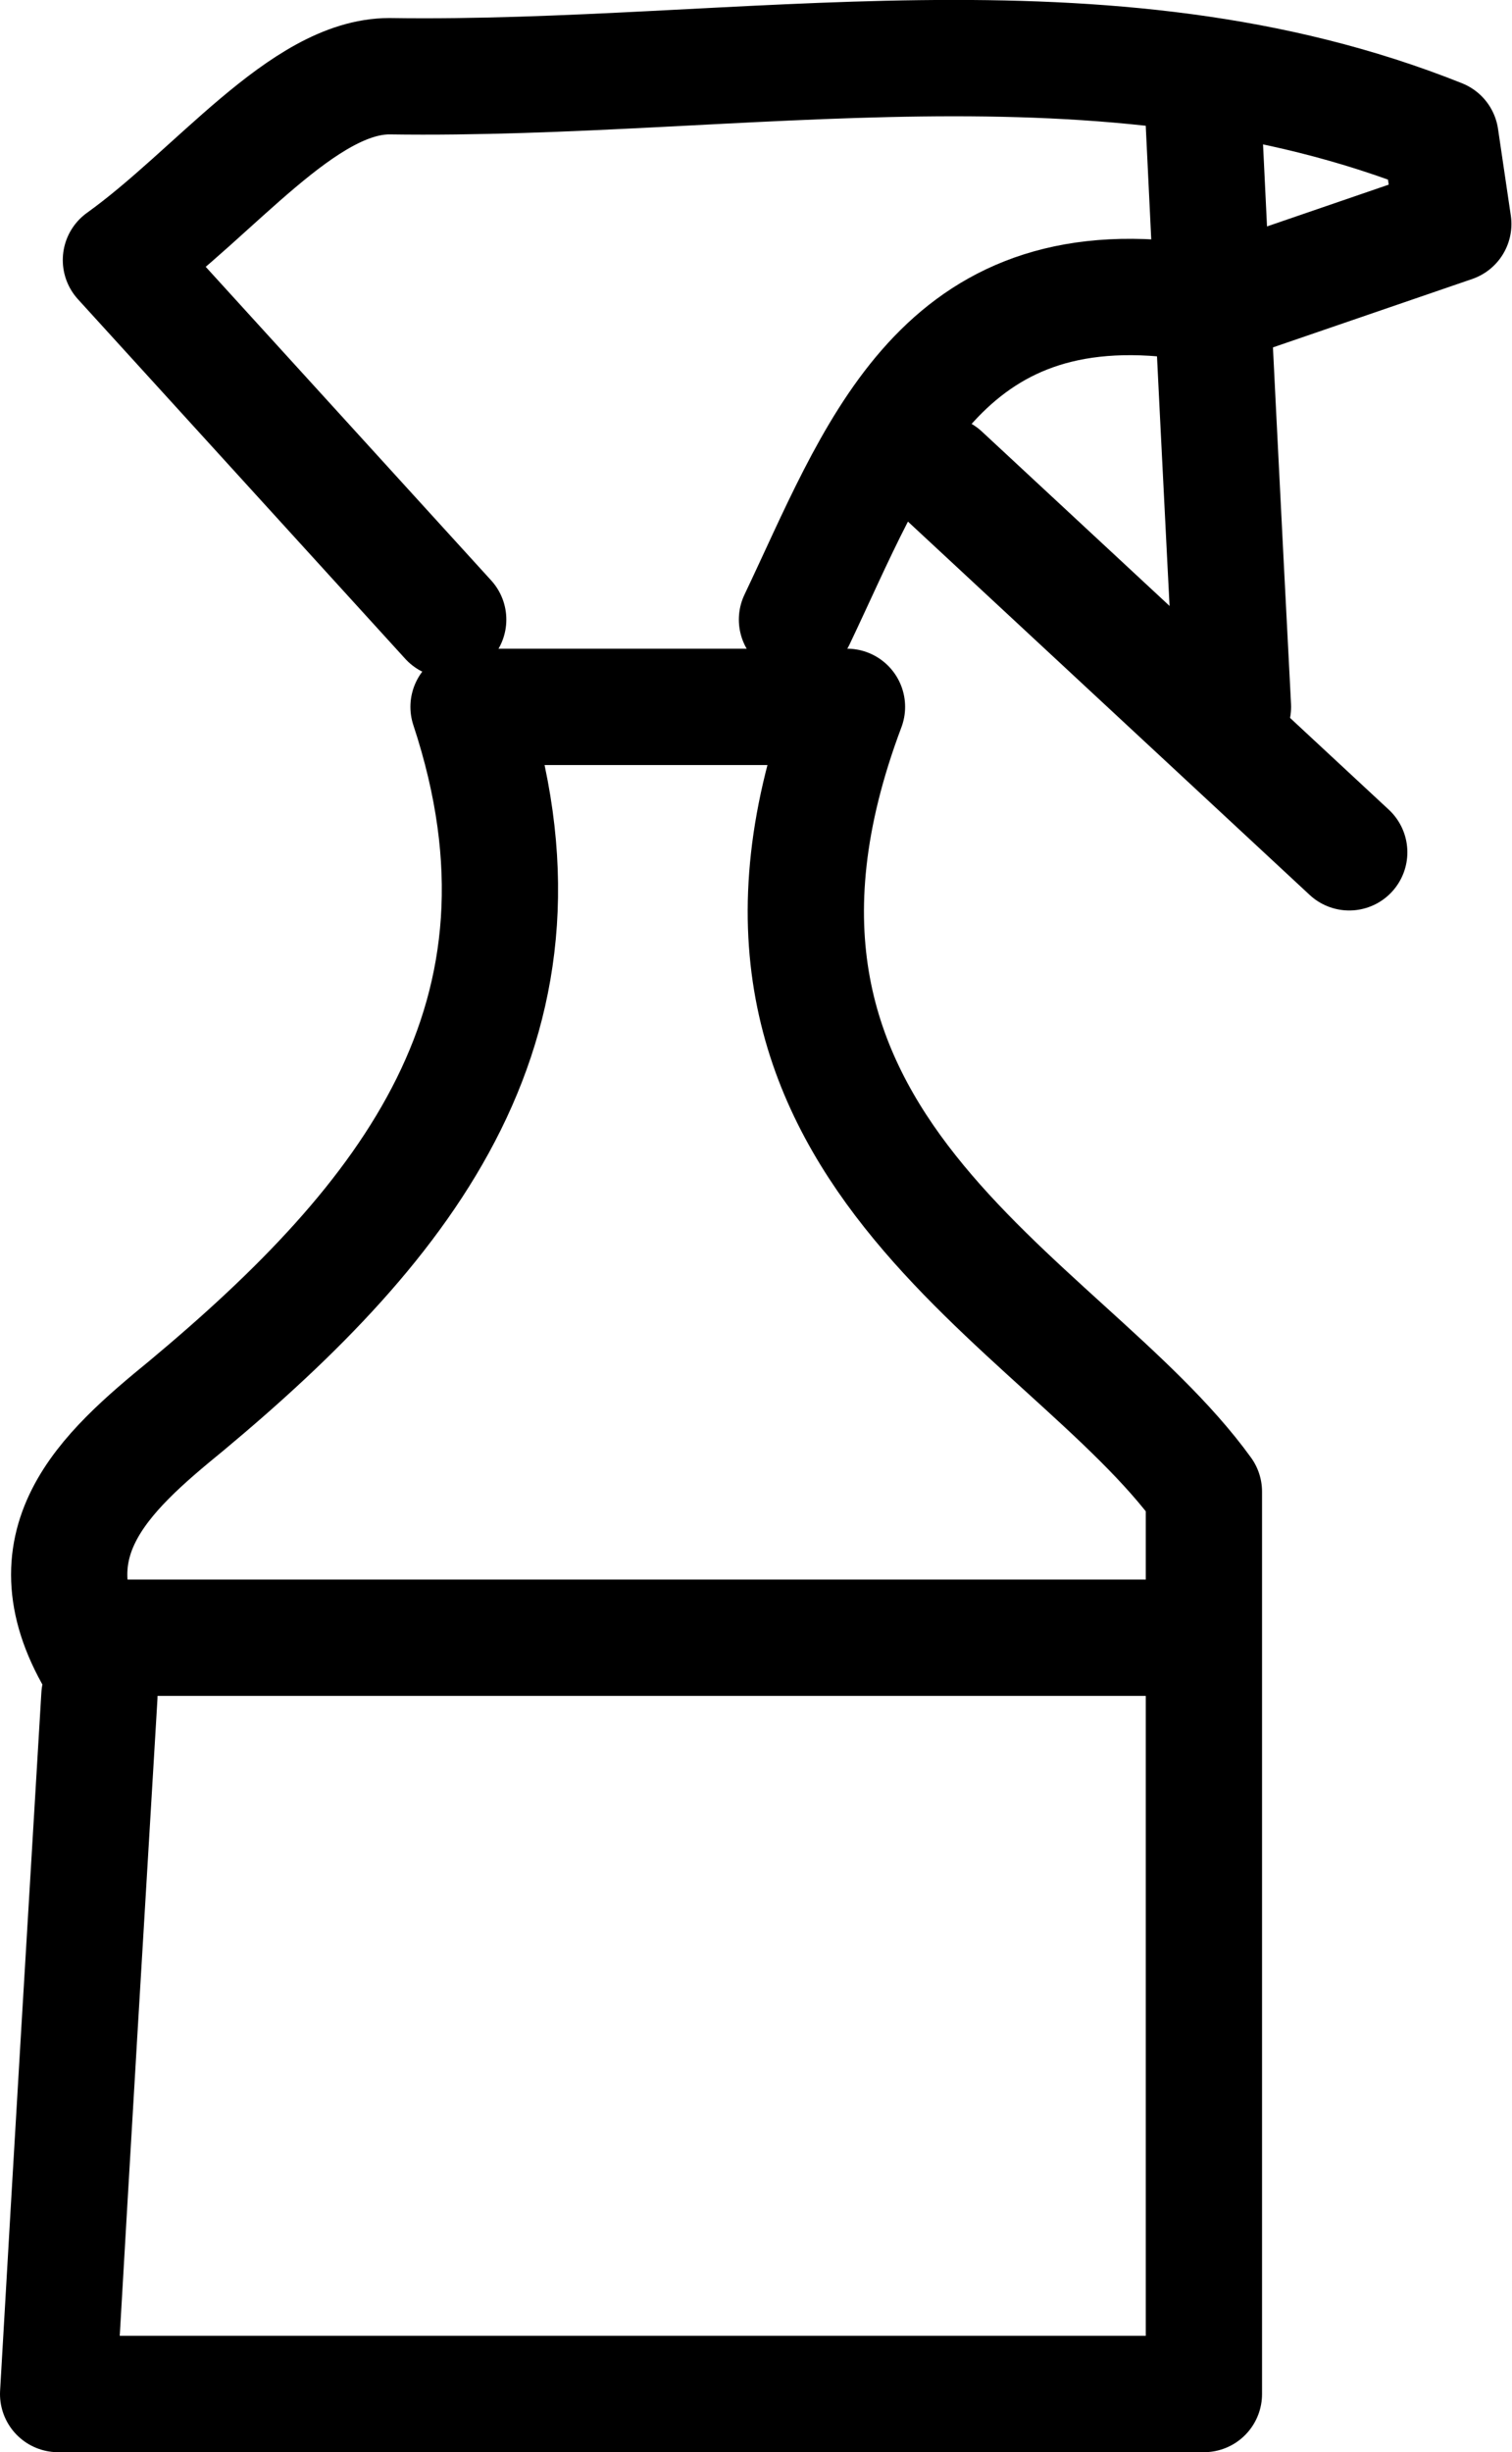 <svg xmlns="http://www.w3.org/2000/svg" viewBox="0 0 26.01 42.15"><defs><style>.cls-1{fill:none;stroke:#000;stroke-linecap:round;stroke-linejoin:round;stroke-width:2px;}</style></defs><title>Asset 55</title><g id="Layer_2" data-name="Layer 2"><g id="Layer_1-2" data-name="Layer 1"><path class="cls-1" d="M1.71,29.15c-.23,3.83-.46,7.66-.71,12H20.71V25.64c-2.43-3.36-9-5.9-6.14-13.49H8.06C9.83,17.5,7,21,3.21,24.16c-1.42,1.16-2.8,2.39-1.5,4.49"/><path class="cls-1" d="M21.21,5.15,25,3.85l-.22-1.49C19,.05,12.73,1.4,6.7,1.31c-1.49,0-3,2-4.62,3.16l5.63,6.18"/><path class="cls-1" d="M19.71,28.15h-18"/><path class="cls-1" d="M20.21,5.15c-4.11-.46-5.16,2.69-6.5,5.5"/><path class="cls-1" d="M20.71,2.15q.24,5,.5,10"/><path class="cls-1" d="M16.21,8.15l7,6.5"/></g></g></svg>